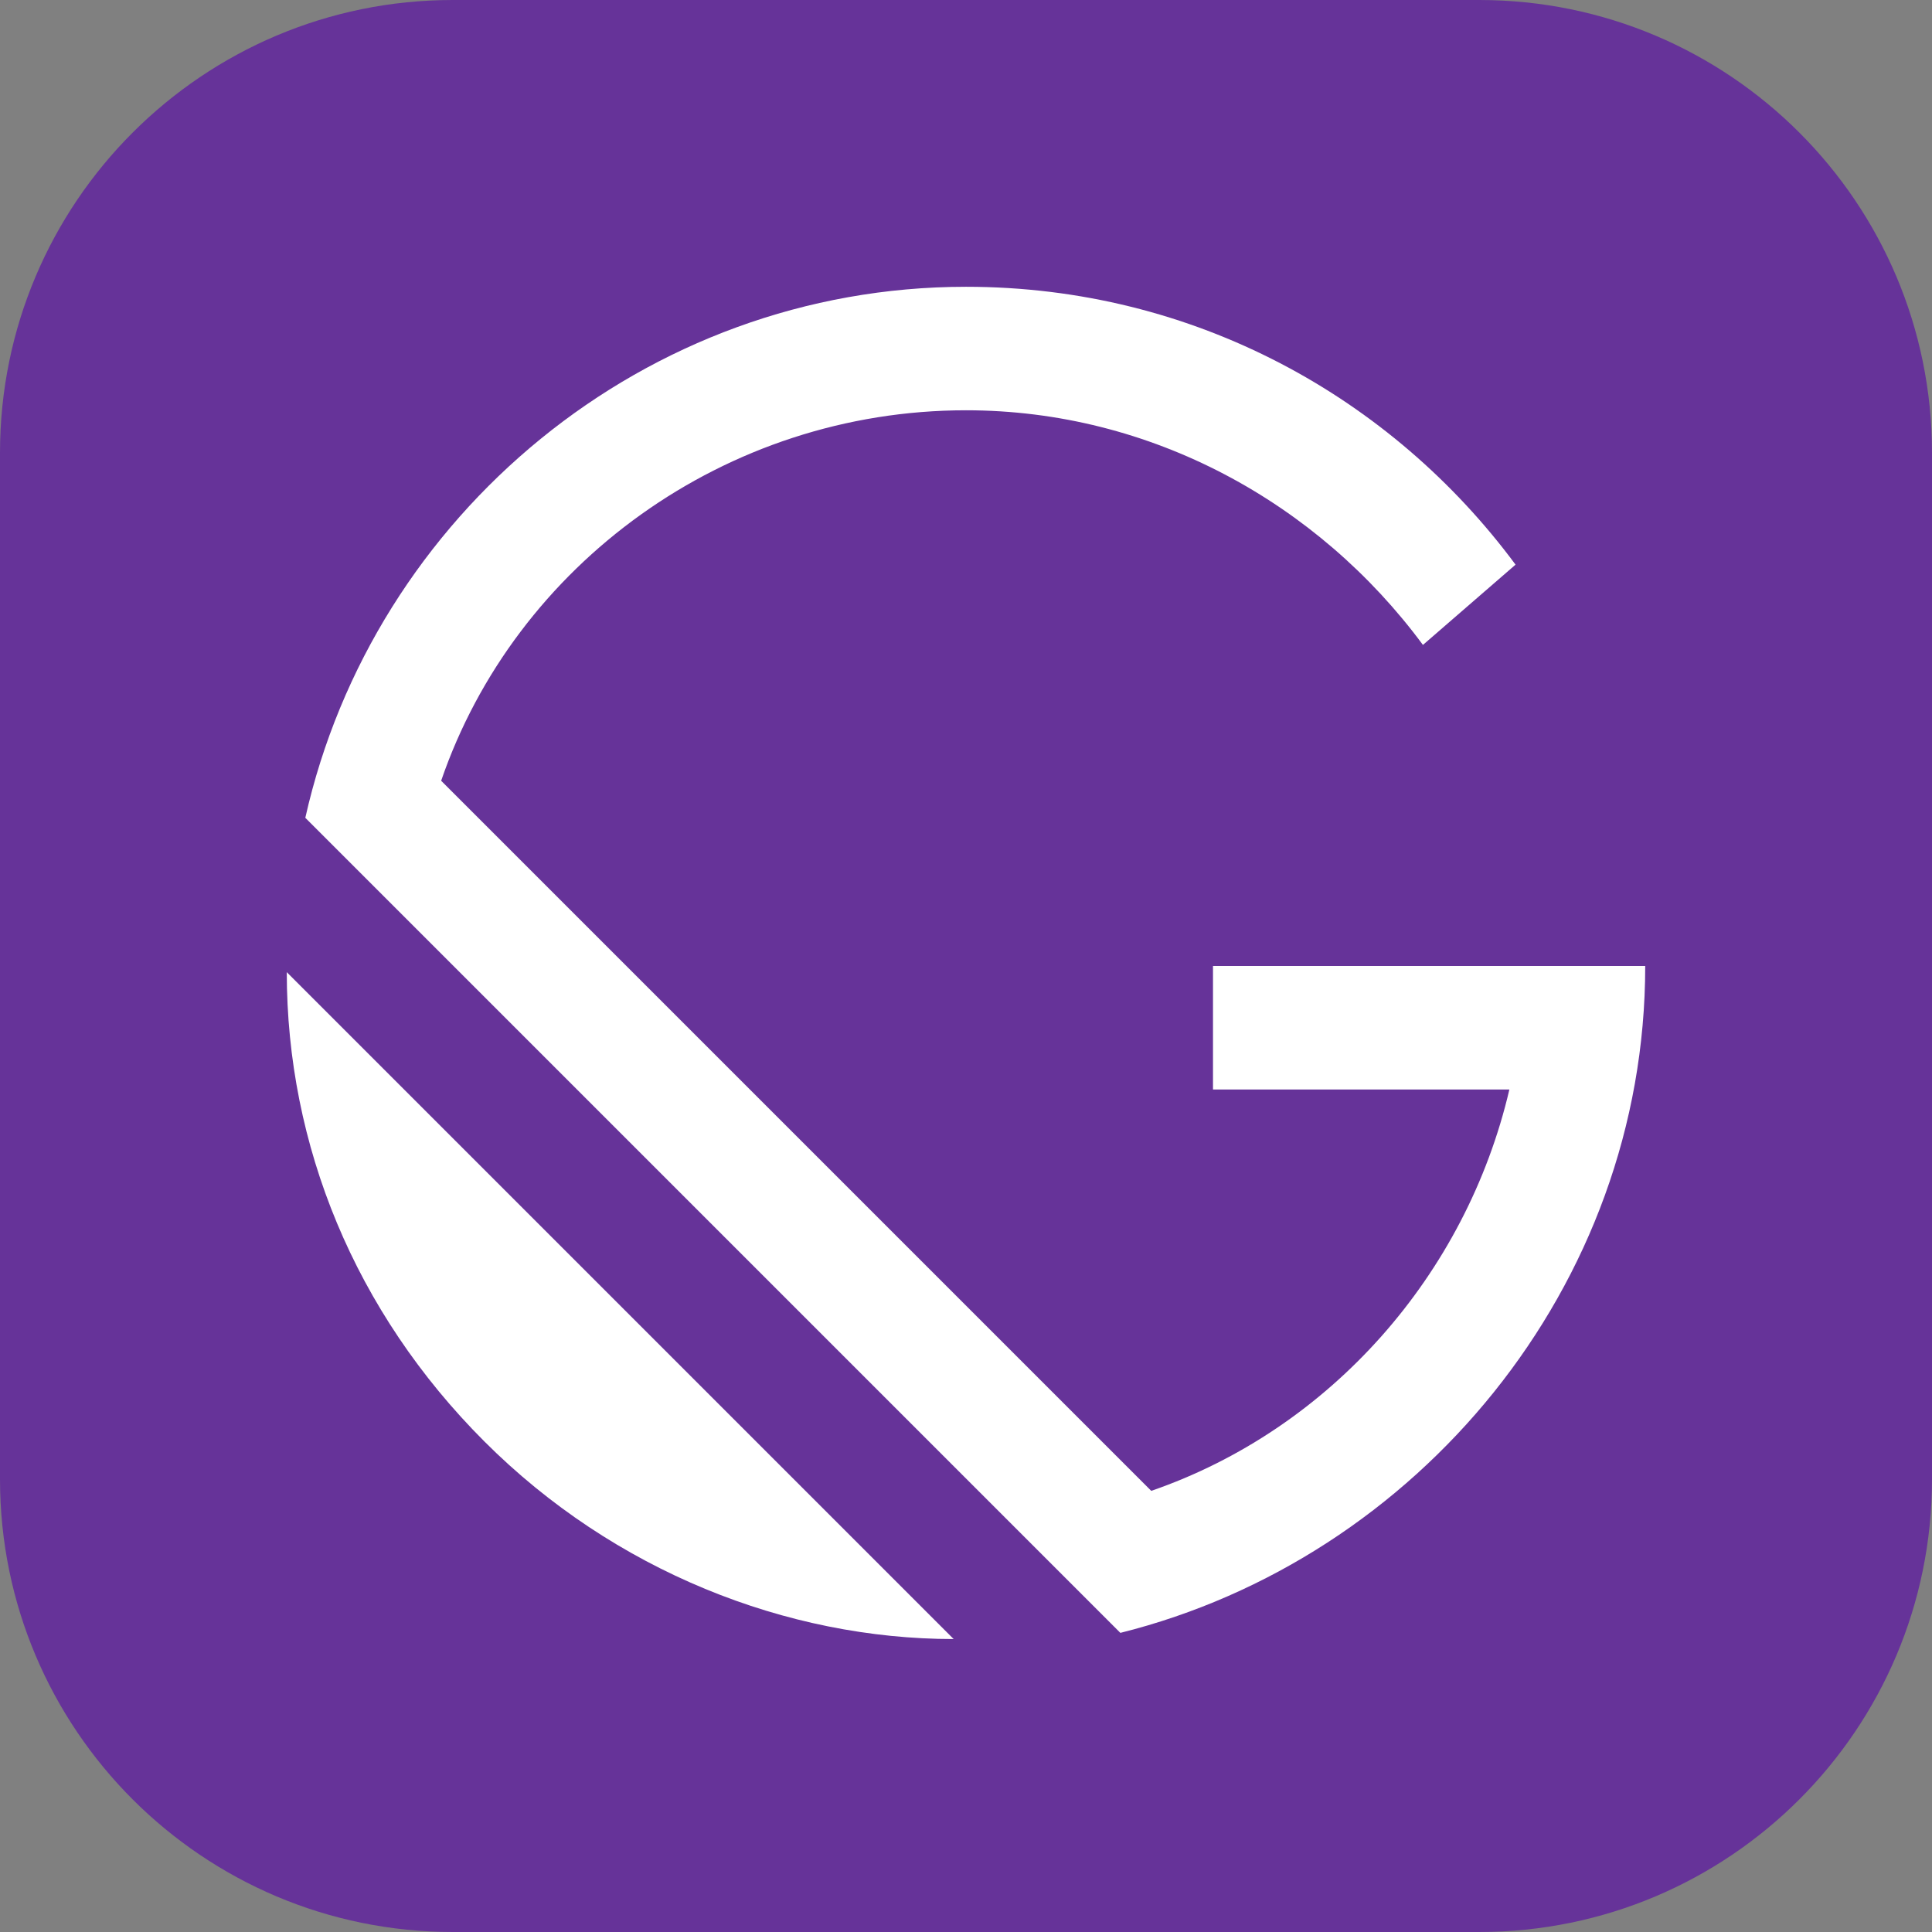 <svg width="256" height="256" viewBox="0 0 256 256" fill="none" xmlns="http://www.w3.org/2000/svg">
<rect x="0" y="0" width="256" height="256" fill="#808080" stroke="none"/>
<g clip-path="url(#clip0_30_370)">
<path d="M196 0H60C26.863 0 0 26.863 0 60V196C0 229.137 26.863 256 60 256H196C229.137 256 256 229.137 256 196V60C256 26.863 229.137 0 196 0Z" fill="#663399"/>
<path d="M218 128H160.728V144.364H200C194.272 168.91 176.272 189.364 152.546 197.546L58.455 103.454C68.273 74.818 96.091 54.364 128 54.364C152.546 54.364 174.636 66.636 188.546 85.455L200.818 74.818C184.454 52.727 158.272 38 128 38C85.455 38 49.455 68.273 40.455 108.364L148.454 216.364C187.728 206.546 218 170.546 218 128ZM38 128.818C38 151.728 47 173.818 64.182 191C81.364 208.182 104.272 217.182 126.364 217.182L38 128.818Z" fill="white"/>
</g>
<defs>
<clipPath id="clip0_30_370">
<rect width="256" height="256" fill="white"/>
</clipPath>
</defs>
</svg>
